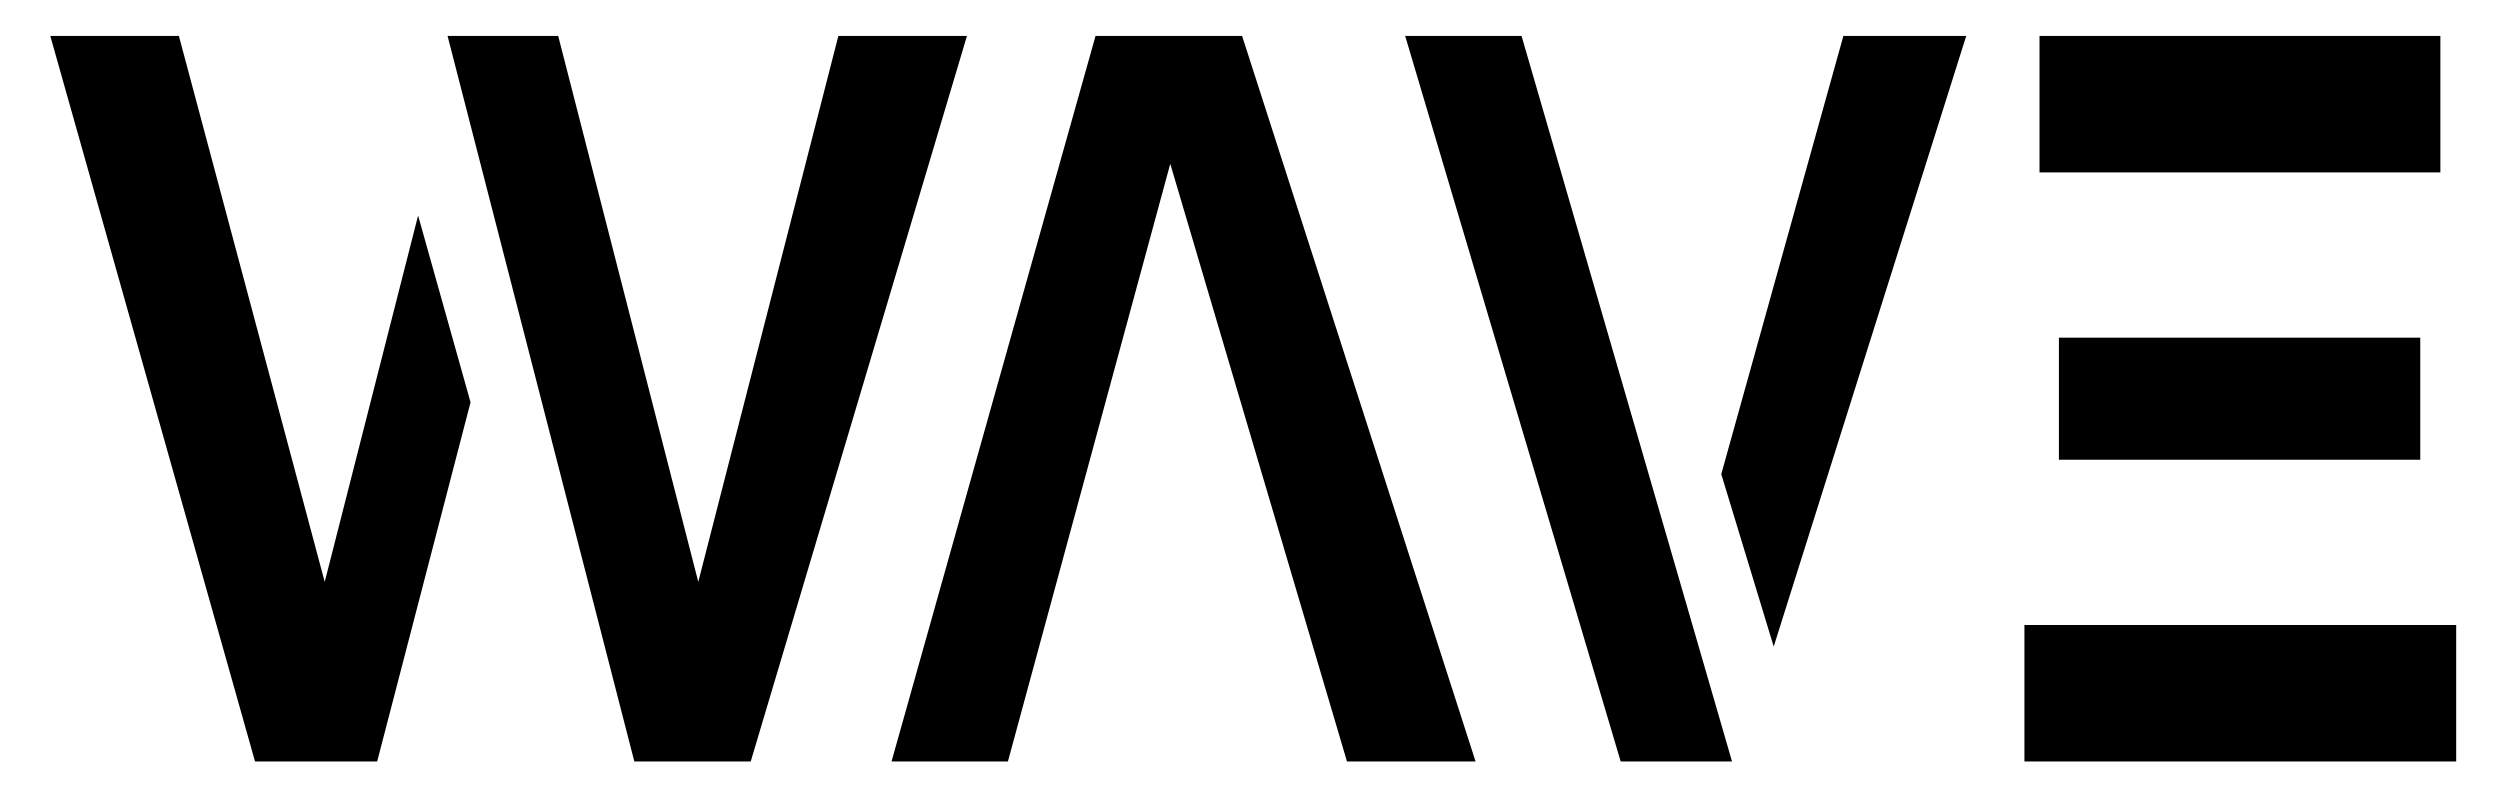 <svg version="1.2" xmlns="http://www.w3.org/2000/svg" viewBox="0 0 348 110" width="348" height="110">
	<path fill="currentColor" d="m7 5h17.9l20.3 76 13-51 7.3 26-13 50h-17zm55.3 0h15.4l19.5 76 19.5-76h17.9l-30.1 101h-16.2zm90.2 0h20.4l32.5 101h-17.9l-24.6-83.2-22.6 83.2h-16.2zm43.1 0h16.2l29.3 101h-15.5zm61 0h17.1l-26.8 85-7.3-24zm27.3 0h55.8v19h-55.8zm2.7 42h50.3v17h-50.3zm-4.8 40h60.1v19h-60.1z"/>
</svg>